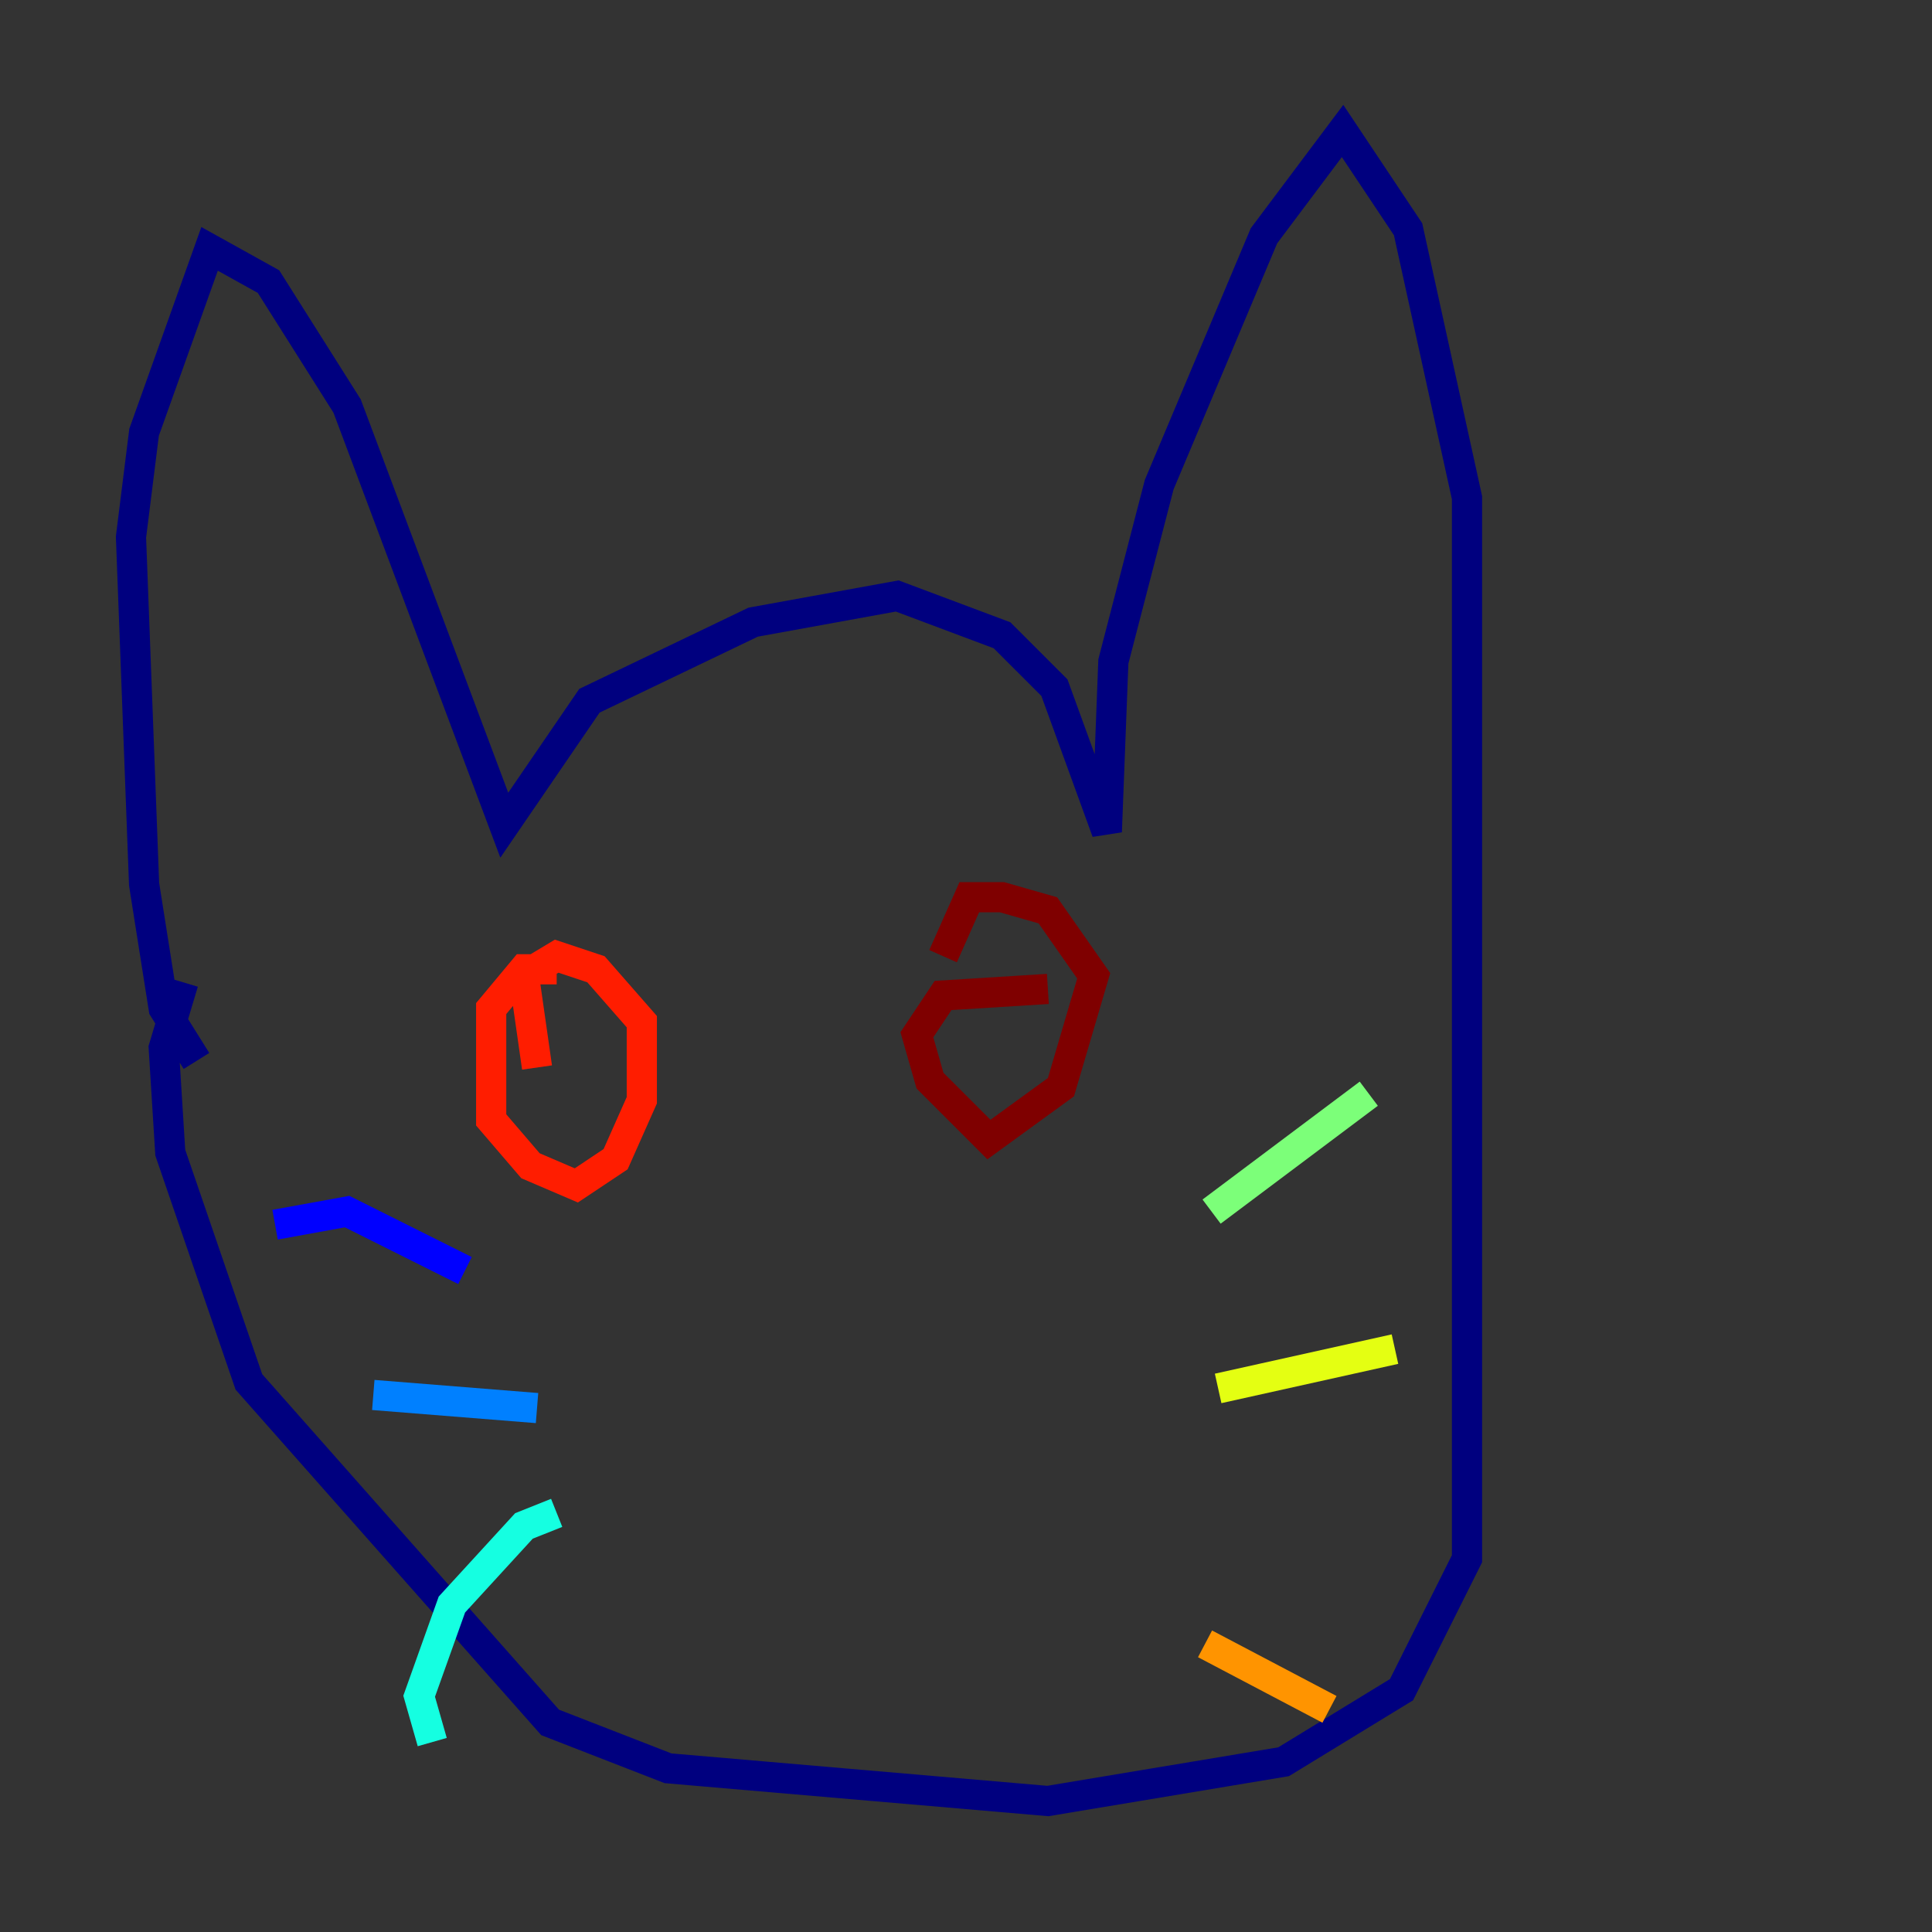 <?xml version="1.0" encoding="utf-8" ?>
<svg baseProfile="tiny" height="128" version="1.2" viewBox="0,0,128,128" width="128" xmlns="http://www.w3.org/2000/svg" xmlns:ev="http://www.w3.org/2001/xml-events" xmlns:xlink="http://www.w3.org/1999/xlink"><rect x="0" y="0" width="128" height="128" fill="#333333" stroke="none"/><defs /><polyline fill="none" points="13.017,70.291 10.848,66.82 9.546,58.576 8.678,35.58 9.546,28.637 13.885,16.488 17.79,18.658 22.997,26.902 33.41,54.671 39.051,46.427 49.898,41.22 59.444,39.485 66.386,42.088 69.858,45.559 73.329,55.105 73.763,43.824 76.8,32.108 83.742,15.62 88.949,8.678 93.288,15.186 97.193,32.976 97.193,103.268 92.854,111.946 85.044,116.719 69.424,119.322 44.258,117.153 36.447,114.115 16.488,91.552 11.281,76.366 10.848,69.424 12.149,65.085" stroke="#00007f" stroke-width="2" /><polyline fill="none" points="30.807,84.176 22.997,80.271 18.224,81.139" stroke="#0000ff" stroke-width="2" /><polyline fill="none" points="35.58,93.288 24.732,92.42" stroke="#0080ff" stroke-width="2" /><polyline fill="none" points="36.881,100.231 34.712,101.098 29.939,106.305 27.77,112.38 28.637,115.417" stroke="#15ffe1" stroke-width="2" /><polyline fill="none" points="80.271,80.271 90.685,72.461" stroke="#7cff79" stroke-width="2" /><polyline fill="none" points="80.705,91.986 92.42,89.383" stroke="#e4ff12" stroke-width="2" /><polyline fill="none" points="79.837,108.909 88.081,113.248" stroke="#ff9400" stroke-width="2" /><polyline fill="none" points="36.881,64.217 34.712,64.217 32.542,66.82 32.542,74.197 35.146,77.234 38.183,78.536 40.786,76.8 42.522,72.895 42.522,67.688 39.485,64.217 36.881,63.349 34.712,64.651 35.58,70.725" stroke="#ff1d00" stroke-width="2" /><polyline fill="none" points="69.424,65.519 62.481,65.953 60.746,68.556 61.614,71.593 65.519,75.498 70.291,72.027 72.461,64.651 69.424,60.312 66.386,59.444 64.217,59.444 62.481,63.349" stroke="#7f0000" stroke-width="2" /></svg>